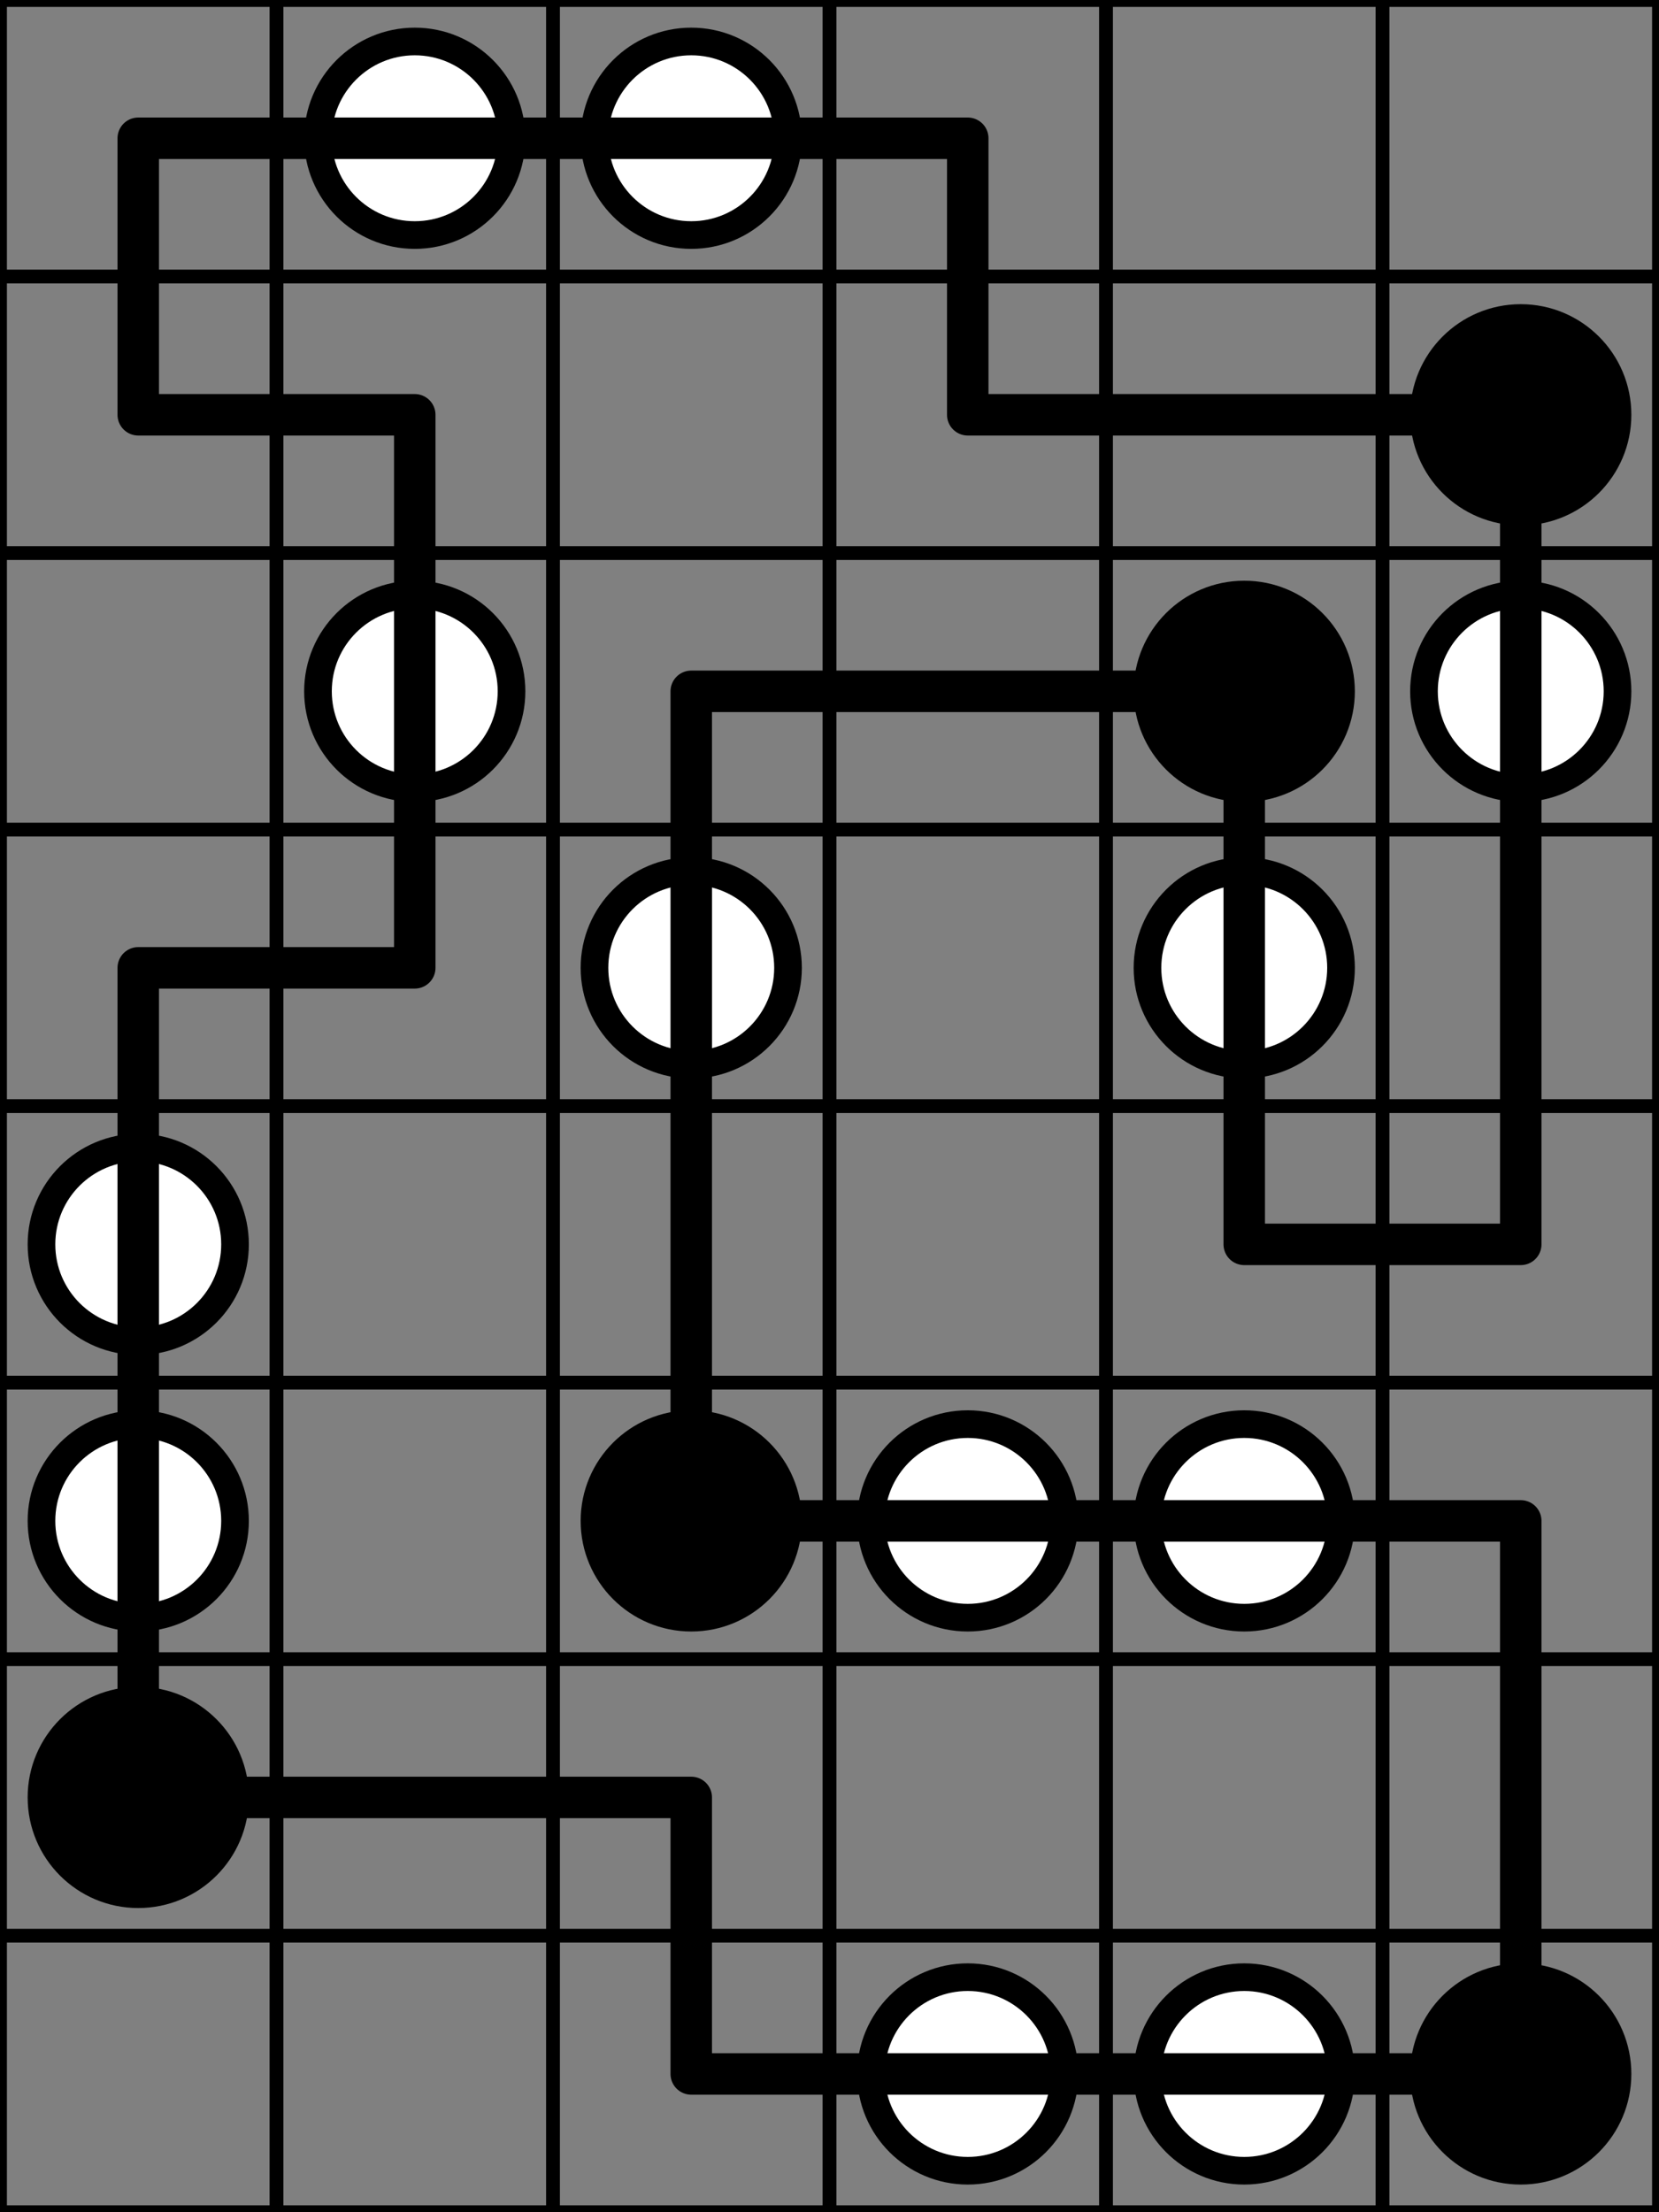 <svg width="120mm" height="160mm" viewBox="0 0 120 160" xmlns="http://www.w3.org/2000/svg"><rect x="0" y="0" width="120" height="160" fill="#808080" stroke="none"/><path style="stroke:#000;stroke-width:1;stroke-linecap:round" d="M0 0h120M0 20h120M0 40h120M0 60h120M0 80h120M0 100h120M0 120h120M0 140h120M0 160h120M0 0v160M20 0v160M40 0v160M60 0v160M80 0v160M100 0v160M120 0v160"/><circle style="fill:#fff;stroke:#000;stroke-width:2" cx="30" cy="10" r="7"/><circle style="fill:#fff;stroke:#000;stroke-width:2" cx="50" cy="10" r="7"/><circle style="fill:#000;stroke:#000;stroke-width:2" cx="110" cy="30" r="7"/><circle style="fill:#fff;stroke:#000;stroke-width:2" cx="30" cy="50" r="7"/><circle style="fill:#000;stroke:#000;stroke-width:2" cx="90" cy="50" r="7"/><circle style="fill:#fff;stroke:#000;stroke-width:2" cx="110" cy="50" r="7"/><circle style="fill:#fff;stroke:#000;stroke-width:2" cx="50" cy="70" r="7"/><circle style="fill:#fff;stroke:#000;stroke-width:2" cx="90" cy="70" r="7"/><circle style="fill:#fff;stroke:#000;stroke-width:2" cx="10" cy="90" r="7"/><circle style="fill:#fff;stroke:#000;stroke-width:2" cx="10" cy="110" r="7"/><circle style="fill:#000;stroke:#000;stroke-width:2" cx="50" cy="110" r="7"/><circle style="fill:#fff;stroke:#000;stroke-width:2" cx="70" cy="110" r="7"/><circle style="fill:#fff;stroke:#000;stroke-width:2" cx="90" cy="110" r="7"/><circle style="fill:#000;stroke:#000;stroke-width:2" cx="10" cy="130" r="7"/><circle style="fill:#fff;stroke:#000;stroke-width:2" cx="70" cy="150" r="7"/><circle style="fill:#fff;stroke:#000;stroke-width:2" cx="90" cy="150" r="7"/><circle style="fill:#000;stroke:#000;stroke-width:2" cx="110" cy="150" r="7"/><path style="stroke:#000;stroke-width:3;stroke-linecap:round" d="M10 10h60M10 30h20m40 0h40M50 50h40M10 70h20m60 20h20m-60 20h60M10 130h40m0 20h60M10 10v20m0 40v60M30 30v40m20-20v60m0 20v20M70 10v20m20 20v40m20-60v60m0 20v40"/></svg>